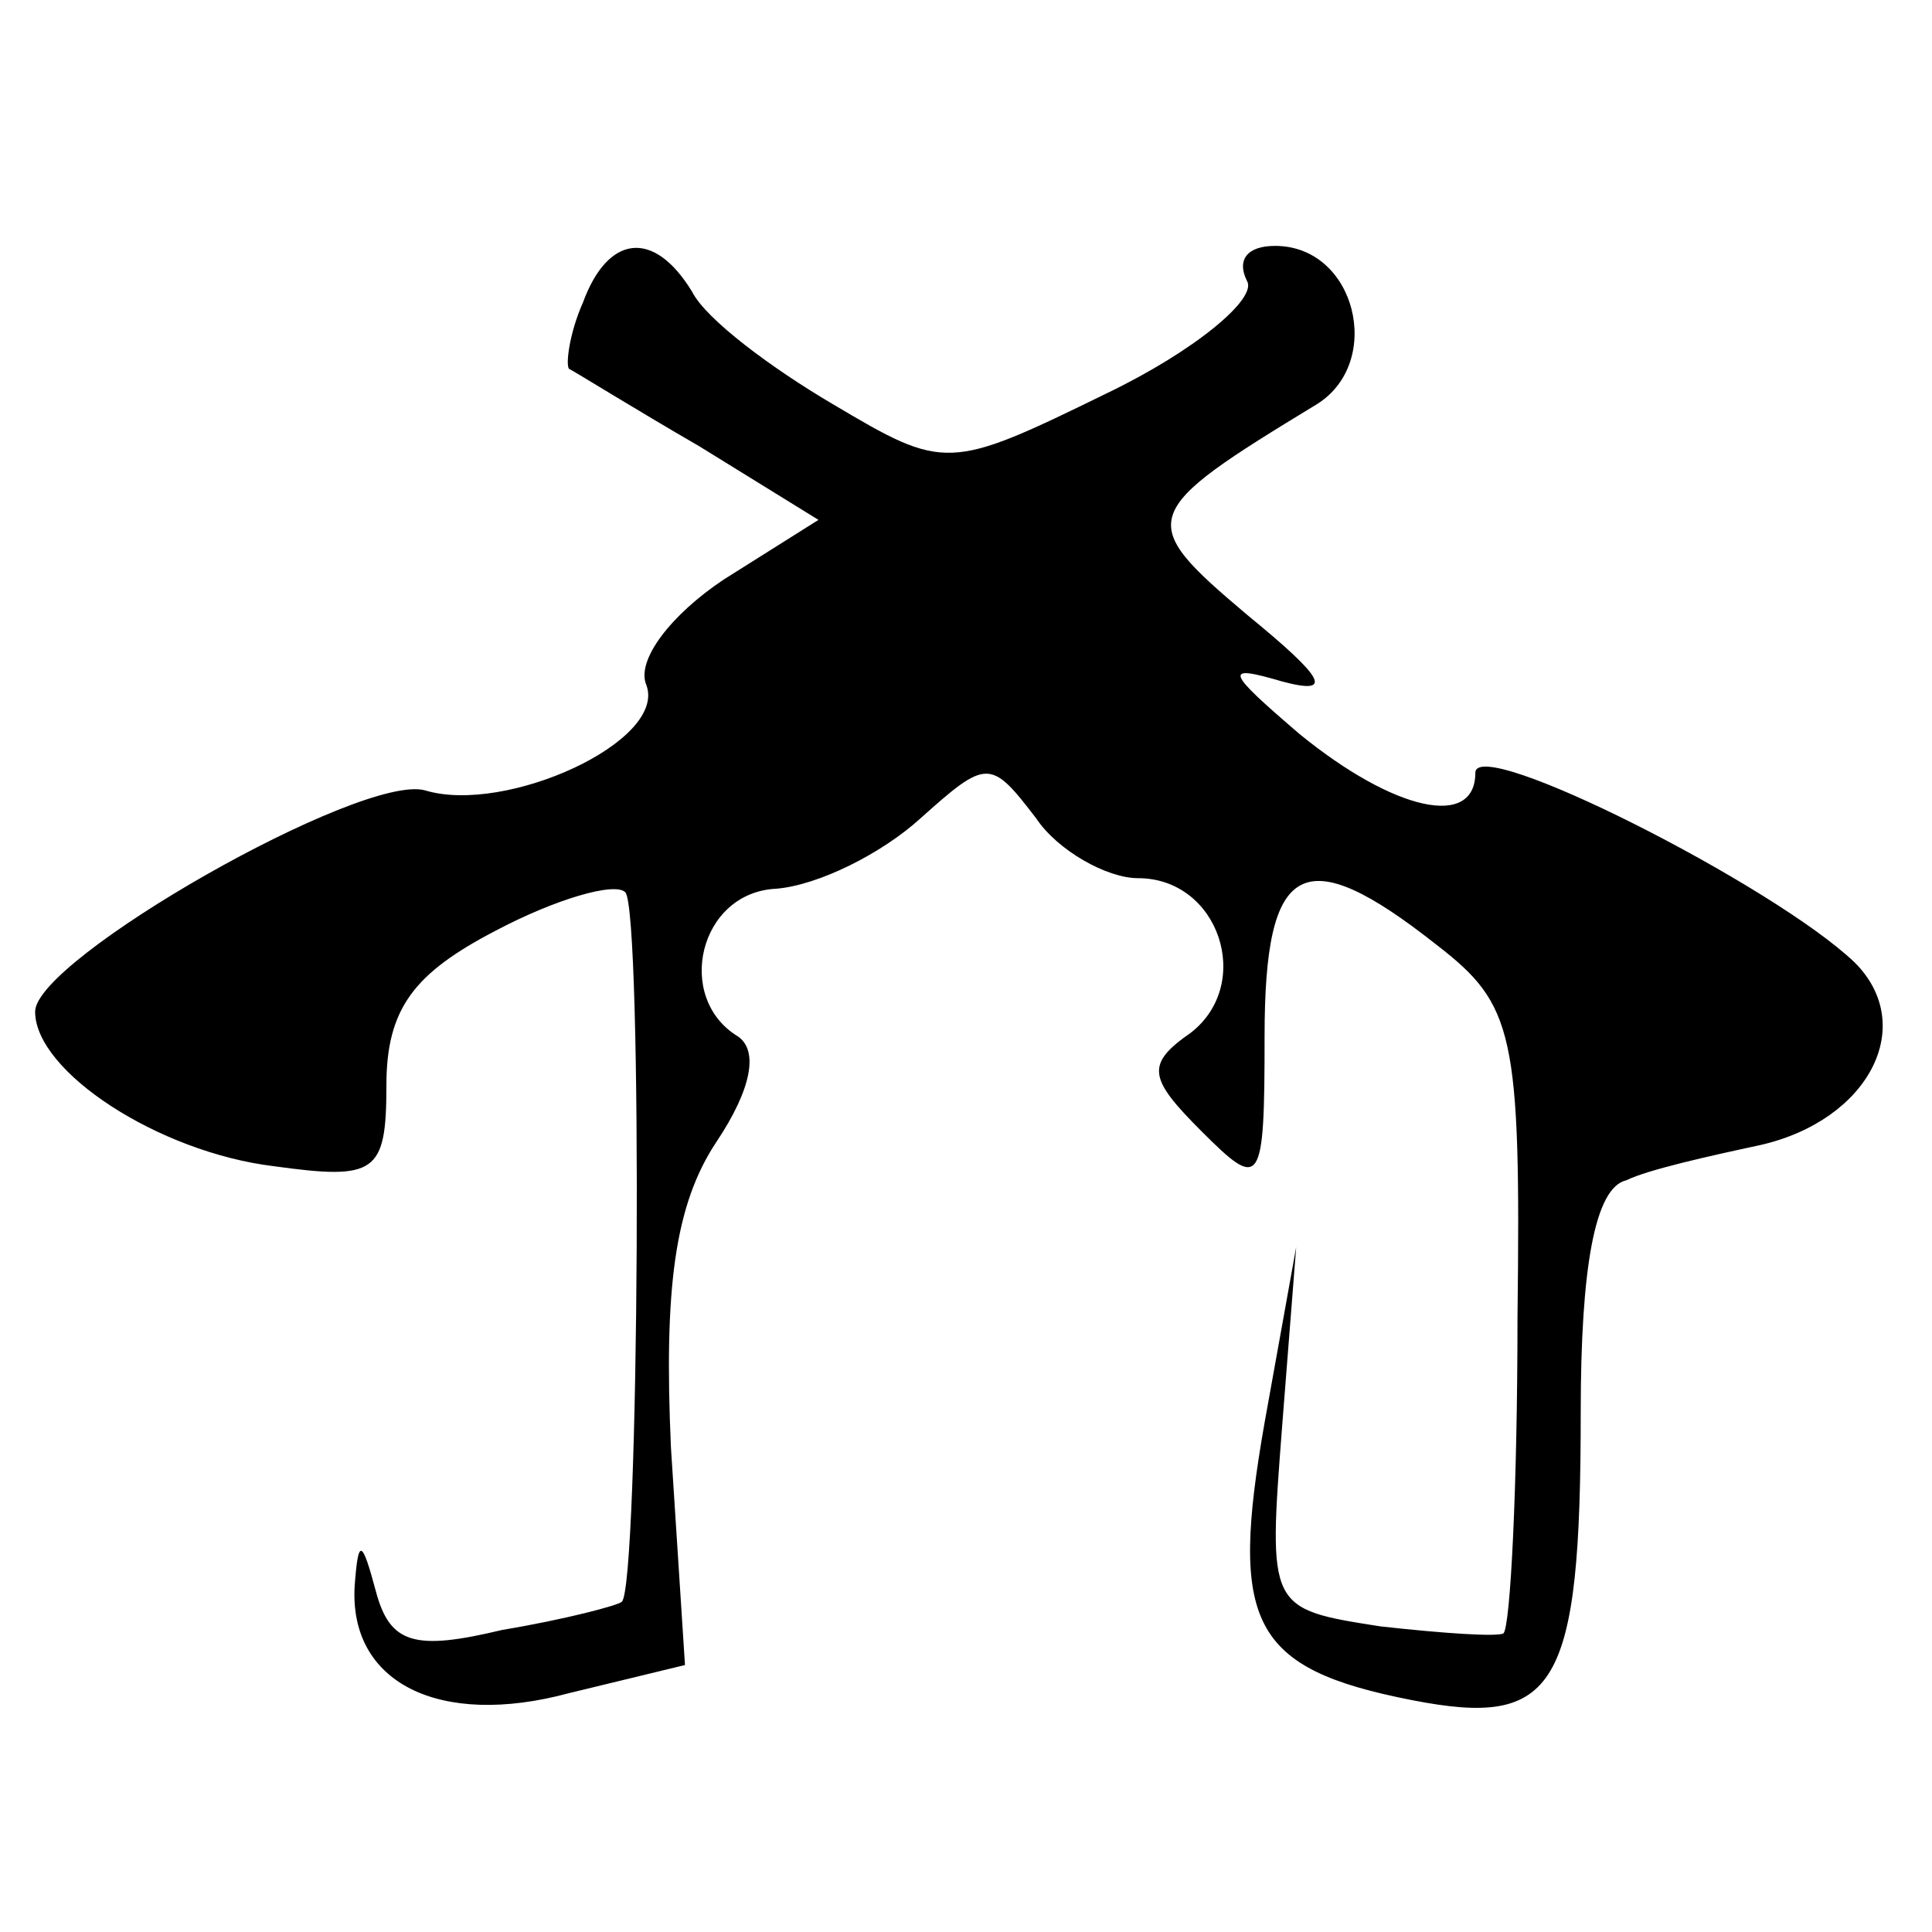 <?xml version="1.0" standalone="no"?>
<!DOCTYPE svg PUBLIC "-//W3C//DTD SVG 20010904//EN"
 "http://www.w3.org/TR/2001/REC-SVG-20010904/DTD/svg10.dtd">
<svg version="1.0" xmlns="http://www.w3.org/2000/svg"
 width="55pt" height="55pt" viewBox="0 0 55 55"
 preserveAspectRatio="xMidYMid meet">
<g transform="translate(0,55) scale(0.1,-0.1)"
fill="#000000" stroke="none">
<path d="M166 464 c-4 -9 -5 -18 -4 -19 2 -1 18 -11 37 -22 l34 -21 -27 -17
c-15 -10 -25 -23 -22 -30 6 -16 -40 -37 -63 -30 -18 5 -111 -48 -111 -63 0
-17 35 -40 68 -44 29 -4 32 -2 32 23 0 22 8 32 31 44 17 9 34 14 37 11 5 -5 4
-198 -1 -202 -1 -1 -16 -5 -34 -8 -25 -6 -32 -4 -36 11 -4 15 -5 15 -6 2 -2
-28 24 -41 61 -31 l33 8 -4 62 c-2 45 1 69 13 87 10 15 12 26 6 30 -18 11 -11
41 11 42 12 1 30 10 41 20 19 17 20 17 33 0 6 -9 20 -17 29 -17 23 0 33 -30
15 -44 -13 -9 -12 -13 3 -28 17 -17 18 -16 18 27 0 50 11 56 49 26 22 -17 24
-25 23 -106 0 -48 -2 -88 -4 -90 -2 -1 -17 0 -35 2 -32 5 -32 5 -28 57 l4 51
-9 -50 c-10 -57 -4 -70 42 -79 41 -8 48 3 48 82 0 41 4 64 13 66 6 3 24 7 38
10 31 7 45 34 27 52 -23 22 -108 65 -108 54 0 -16 -23 -11 -50 11 -21 18 -22
20 -5 15 15 -4 12 1 -10 19 -32 27 -31 29 20 60 19 12 11 45 -12 45 -8 0 -11
-4 -8 -10 3 -5 -15 -20 -40 -32 -45 -22 -46 -22 -78 -3 -17 10 -36 24 -40 32
-11 18 -24 16 -31 -3z"/>
</g>
</svg>
